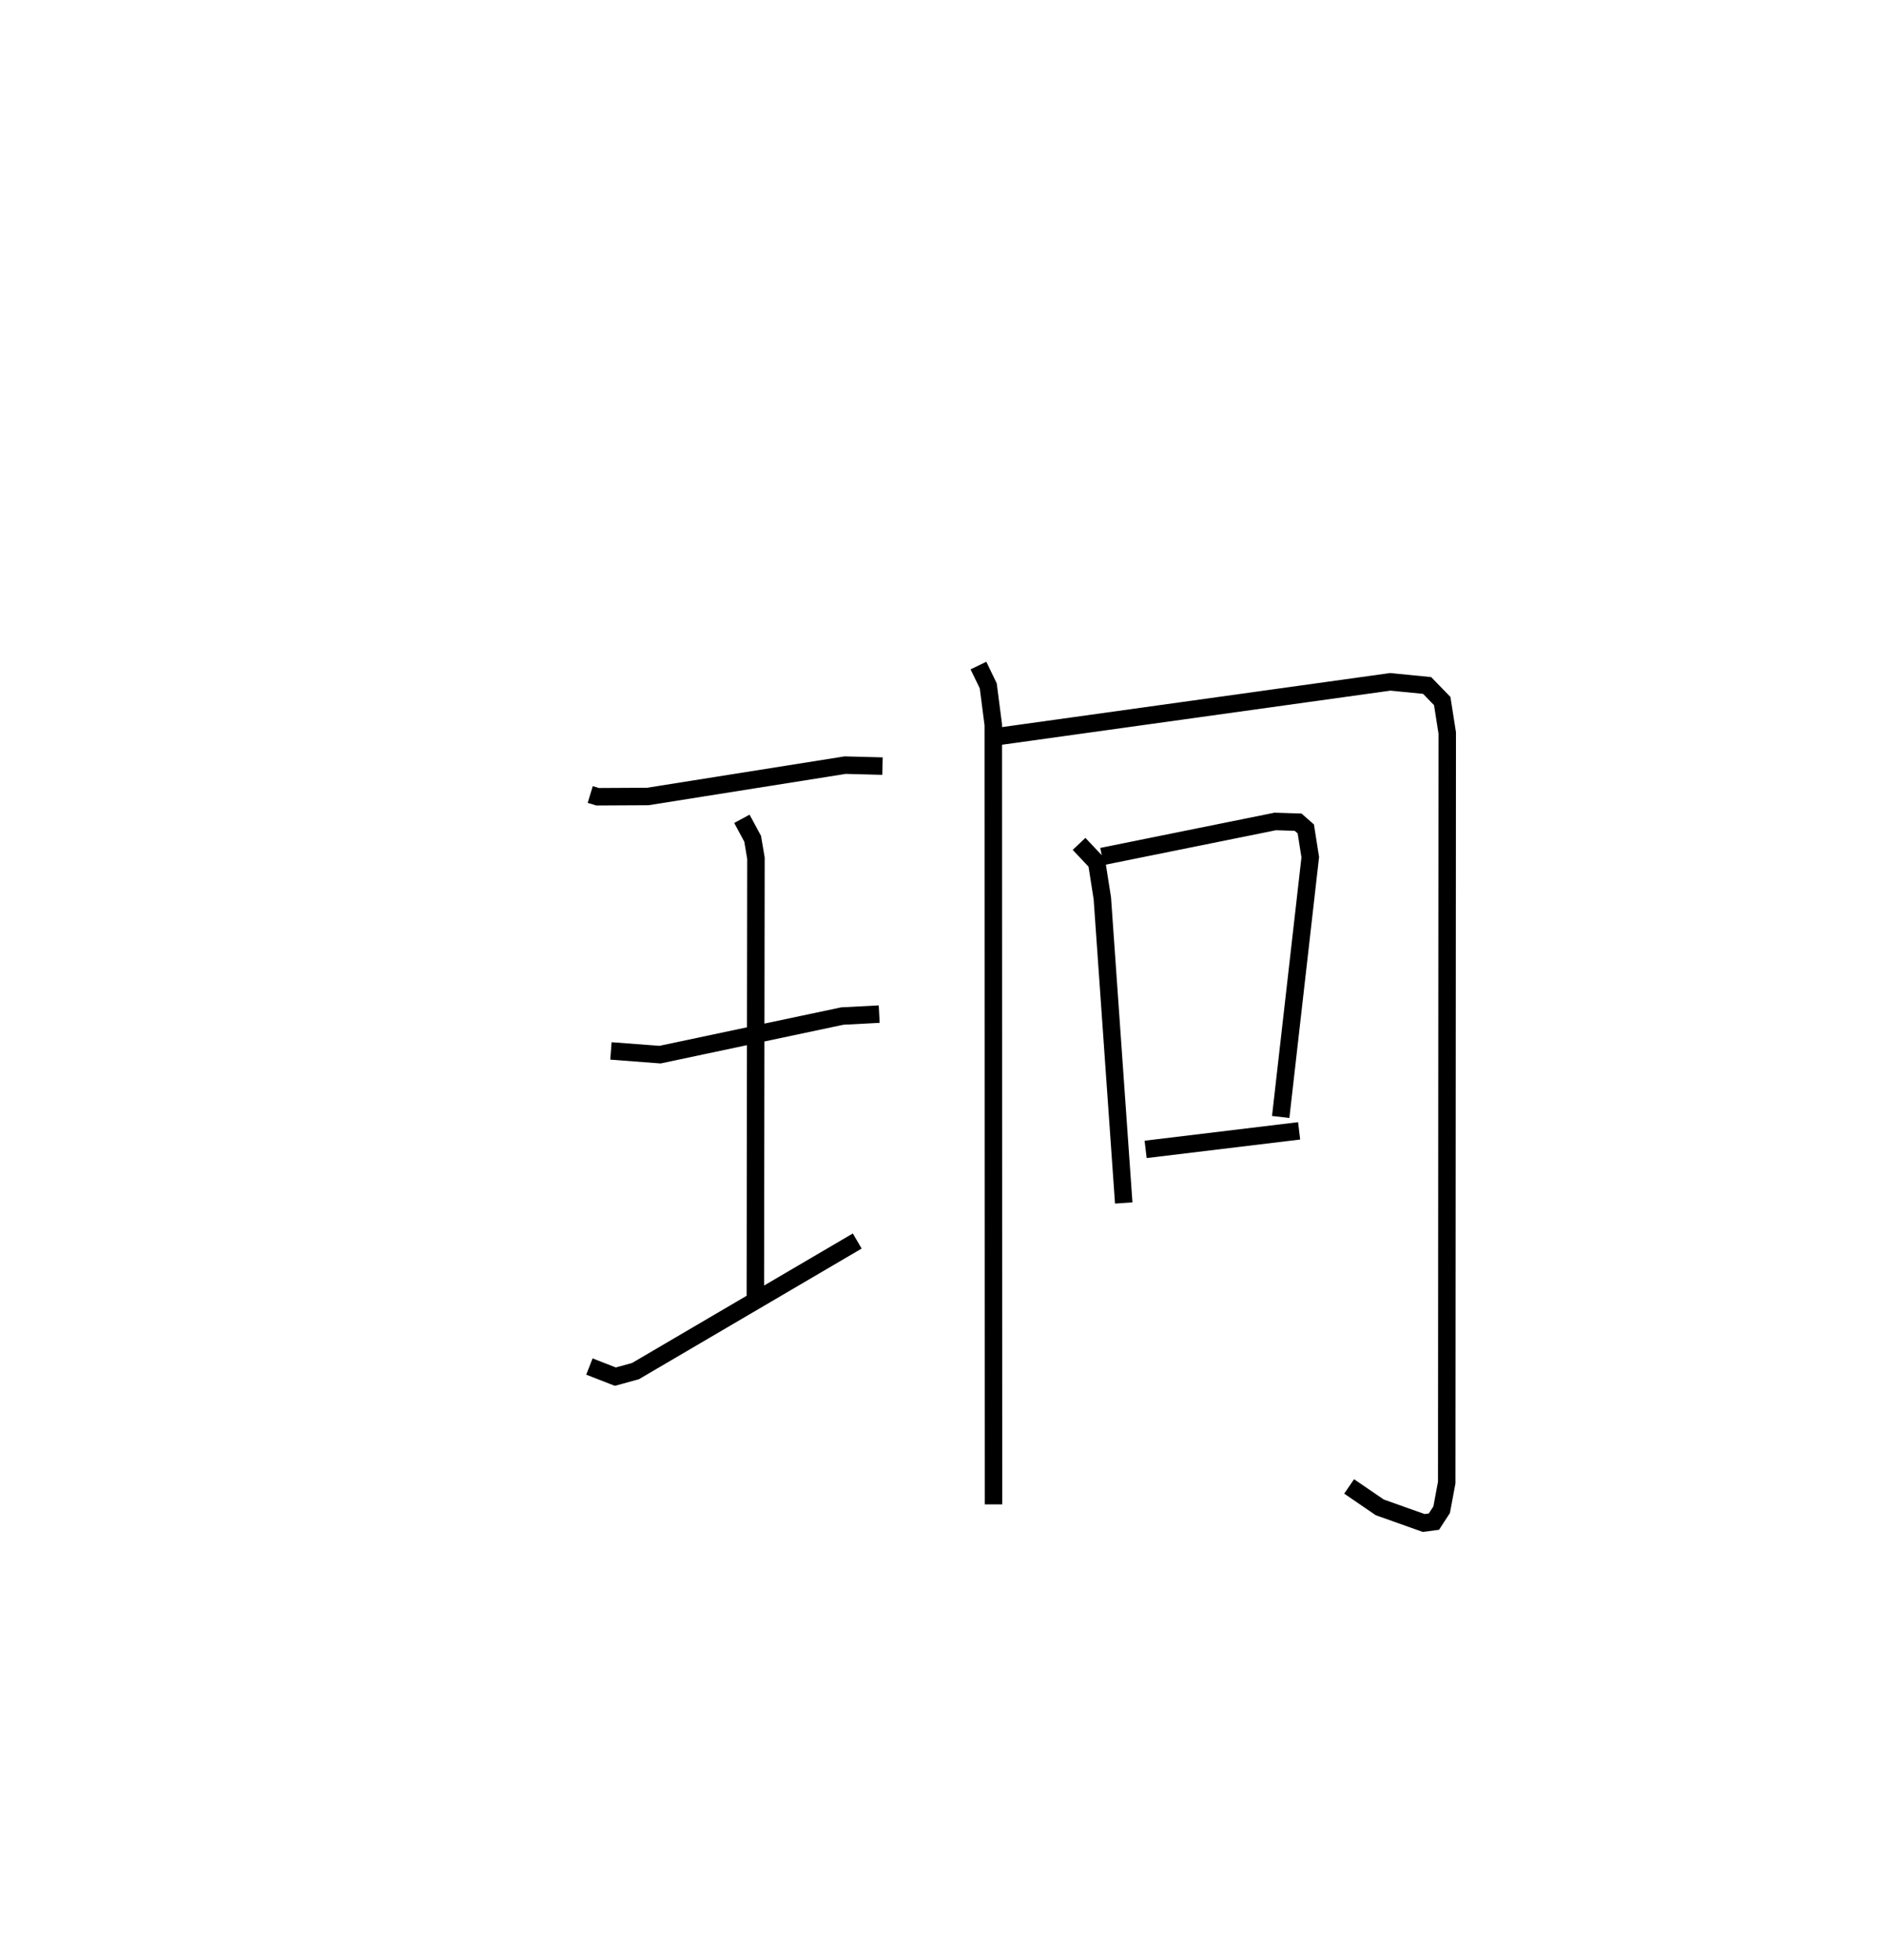 <?xml version="1.0" encoding="utf-8" ?>
<svg baseProfile="full" height="112.145" version="1.1" width="107.838" xmlns="http://www.w3.org/2000/svg" xmlns:ev="http://www.w3.org/2001/xml-events" xmlns:xlink="http://www.w3.org/1999/xlink"><defs /><rect fill="white" height="112.145" width="107.838" x="0" y="0" /><path d="M25,25 m0.0,0.0 m8.784,20.461 l0.423,0.129 2.872,-0.015 l11.298,-1.794 2.135,0.056 m-8.047,3.016 l0.616,1.142 0.188,1.11 l-0.034,25.421 m-8.266,-14.392 l2.81,0.213 10.434,-2.209 l2.111,-0.11 m-16.587,20.165 l1.484,0.579 1.153,-0.317 l12.693,-7.444 m6.938,-32.928 l0.561,1.161 0.288,2.226 l0.012,44.61 m0.226,-43.934 l22.485,-3.131 2.111,0.208 l0.864,0.892 0.286,1.825 l-0.029,42.89 -0.29,1.555 l-0.444,0.684 -0.585,0.076 l-2.514,-0.893 -1.753,-1.198 m-15.459,-36.767 l1.012,1.073 0.32,2.038 l1.225,17.436 m-1.244,-19.825 l9.917,-2.005 1.308,0.041 l0.441,0.387 0.255,1.618 l-1.692,14.863 m-7.731,1.855 l8.786,-1.06 " fill="none" stroke="black" stroke-width="1" /></svg>